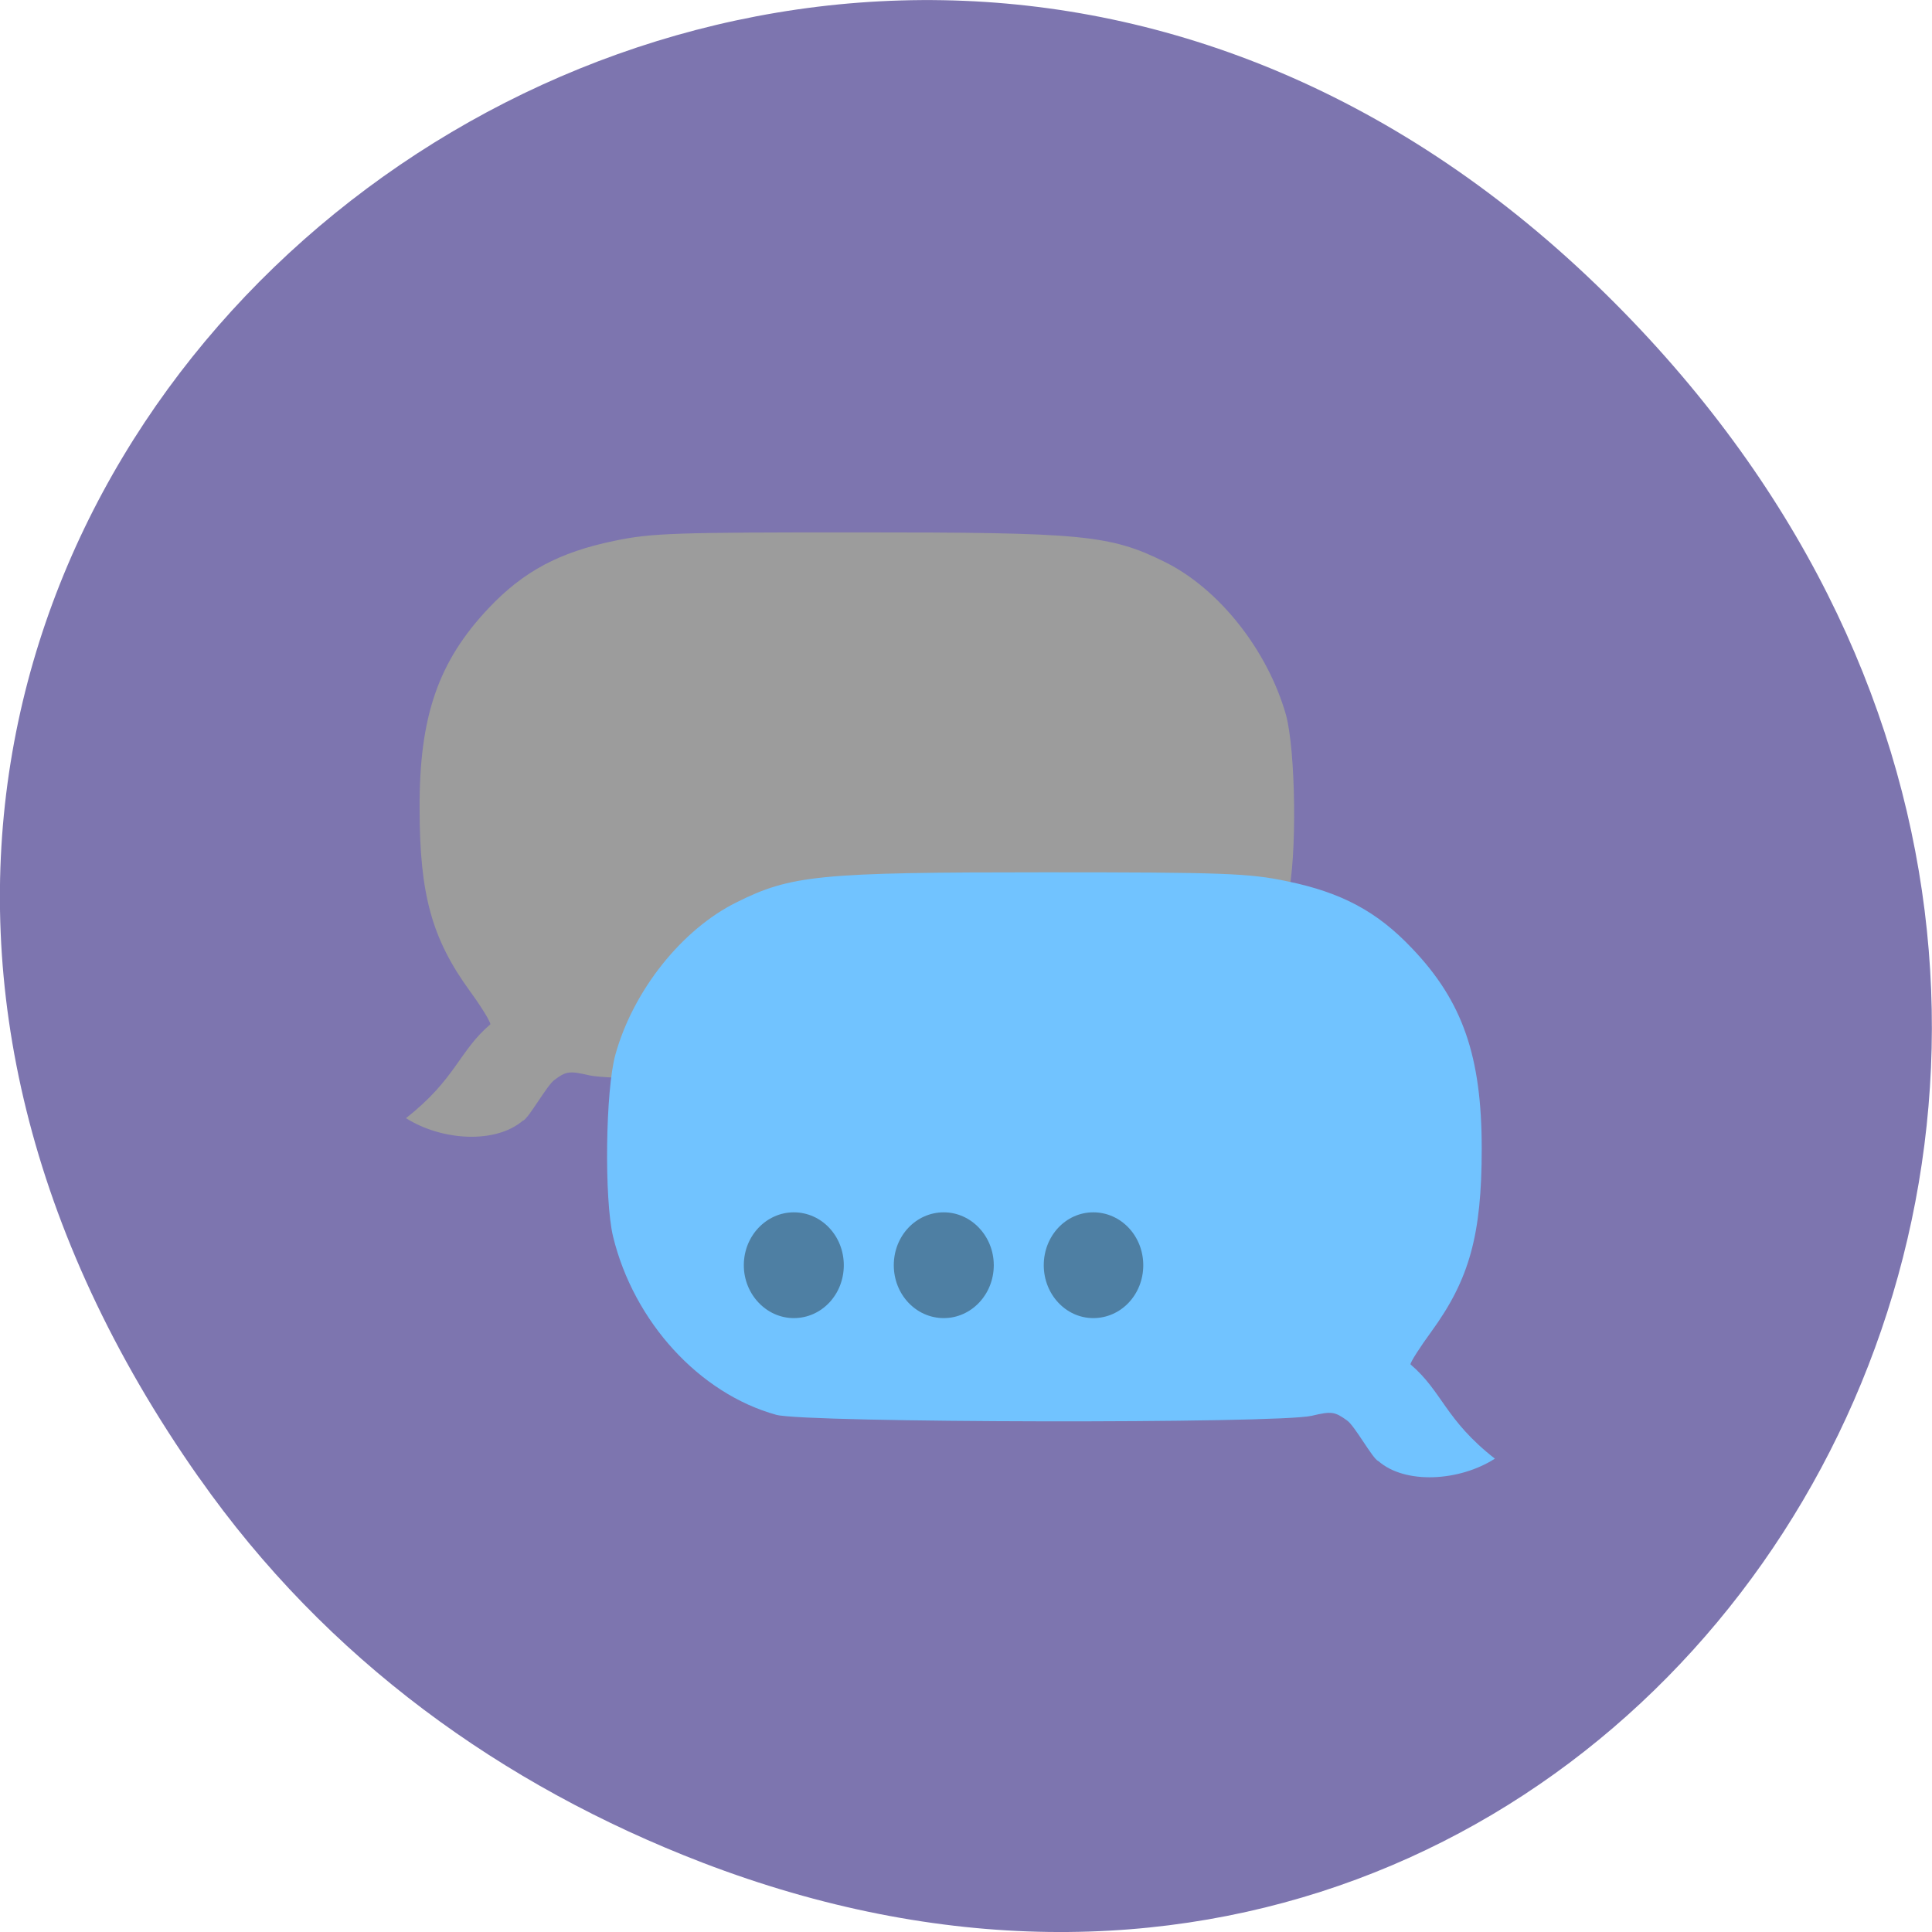 <svg xmlns="http://www.w3.org/2000/svg" viewBox="0 0 16 16"><path d="m 1.648 12.238 c -5.754 -8.18 4.871 -16.473 11.648 -9.805 c 6.387 6.281 0.465 16.04 -7.48 12.992 c -1.656 -0.637 -3.113 -1.684 -4.168 -3.188" fill="#7d75af"/><path d="m 4.332 9.281 c 0.047 -0.02 0.195 -0.289 0.258 -0.336 c 0.098 -0.074 0.125 -0.078 0.293 -0.039 c 0.281 0.066 4.187 0.063 4.434 -0.008 c 0.633 -0.176 1.176 -0.77 1.348 -1.473 c 0.078 -0.313 0.066 -1.215 -0.016 -1.508 c -0.152 -0.531 -0.551 -1.039 -1 -1.262 c -0.457 -0.227 -0.684 -0.246 -2.551 -0.246 c -1.484 0 -1.699 0.004 -2.01 0.07 c -0.457 0.094 -0.754 0.254 -1.039 0.555 c -0.418 0.441 -0.578 0.898 -0.574 1.664 c 0 0.711 0.102 1.078 0.418 1.512 c 0.094 0.129 0.168 0.25 0.168 0.273 c -0.262 0.223 -0.285 0.453 -0.699 0.777 c 0.297 0.188 0.742 0.215 0.969 0.02" fill="#9c9c9c"/><path d="m 11.414 12.1 c -0.047 -0.02 -0.195 -0.293 -0.258 -0.336 c -0.102 -0.074 -0.129 -0.078 -0.293 -0.039 c -0.281 0.066 -4.191 0.059 -4.434 -0.008 c -0.637 -0.176 -1.18 -0.77 -1.352 -1.477 c -0.074 -0.309 -0.063 -1.215 0.02 -1.508 c 0.148 -0.531 0.551 -1.035 1 -1.258 c 0.453 -0.227 0.684 -0.25 2.551 -0.25 c 1.484 0 1.699 0.008 2.01 0.074 c 0.457 0.094 0.75 0.254 1.035 0.555 c 0.422 0.441 0.578 0.898 0.578 1.66 c 0 0.715 -0.102 1.082 -0.418 1.516 c -0.094 0.129 -0.172 0.25 -0.172 0.27 c 0.266 0.227 0.285 0.457 0.699 0.781 c -0.293 0.188 -0.742 0.215 -0.965 0.02" fill="#71c3ff"/><path d="m 6.574 10.04 c -0.227 0 -0.414 0.195 -0.414 0.438 c 0 0.242 0.188 0.438 0.414 0.438 c 0.23 0 0.414 -0.195 0.414 -0.438 c 0 -0.242 -0.184 -0.438 -0.414 -0.438 m 1.242 0 c -0.23 0 -0.414 0.195 -0.414 0.438 c 0 0.242 0.184 0.438 0.414 0.438 c 0.227 0 0.414 -0.195 0.414 -0.438 c 0 -0.242 -0.188 -0.438 -0.414 -0.438 m 1.238 0 c -0.227 0 -0.41 0.195 -0.41 0.438 c 0 0.242 0.184 0.438 0.41 0.438 c 0.23 0 0.414 -0.195 0.414 -0.438 c 0 -0.242 -0.184 -0.438 -0.414 -0.438" fill="#1a1a1a" fill-opacity="0.4"/></svg>